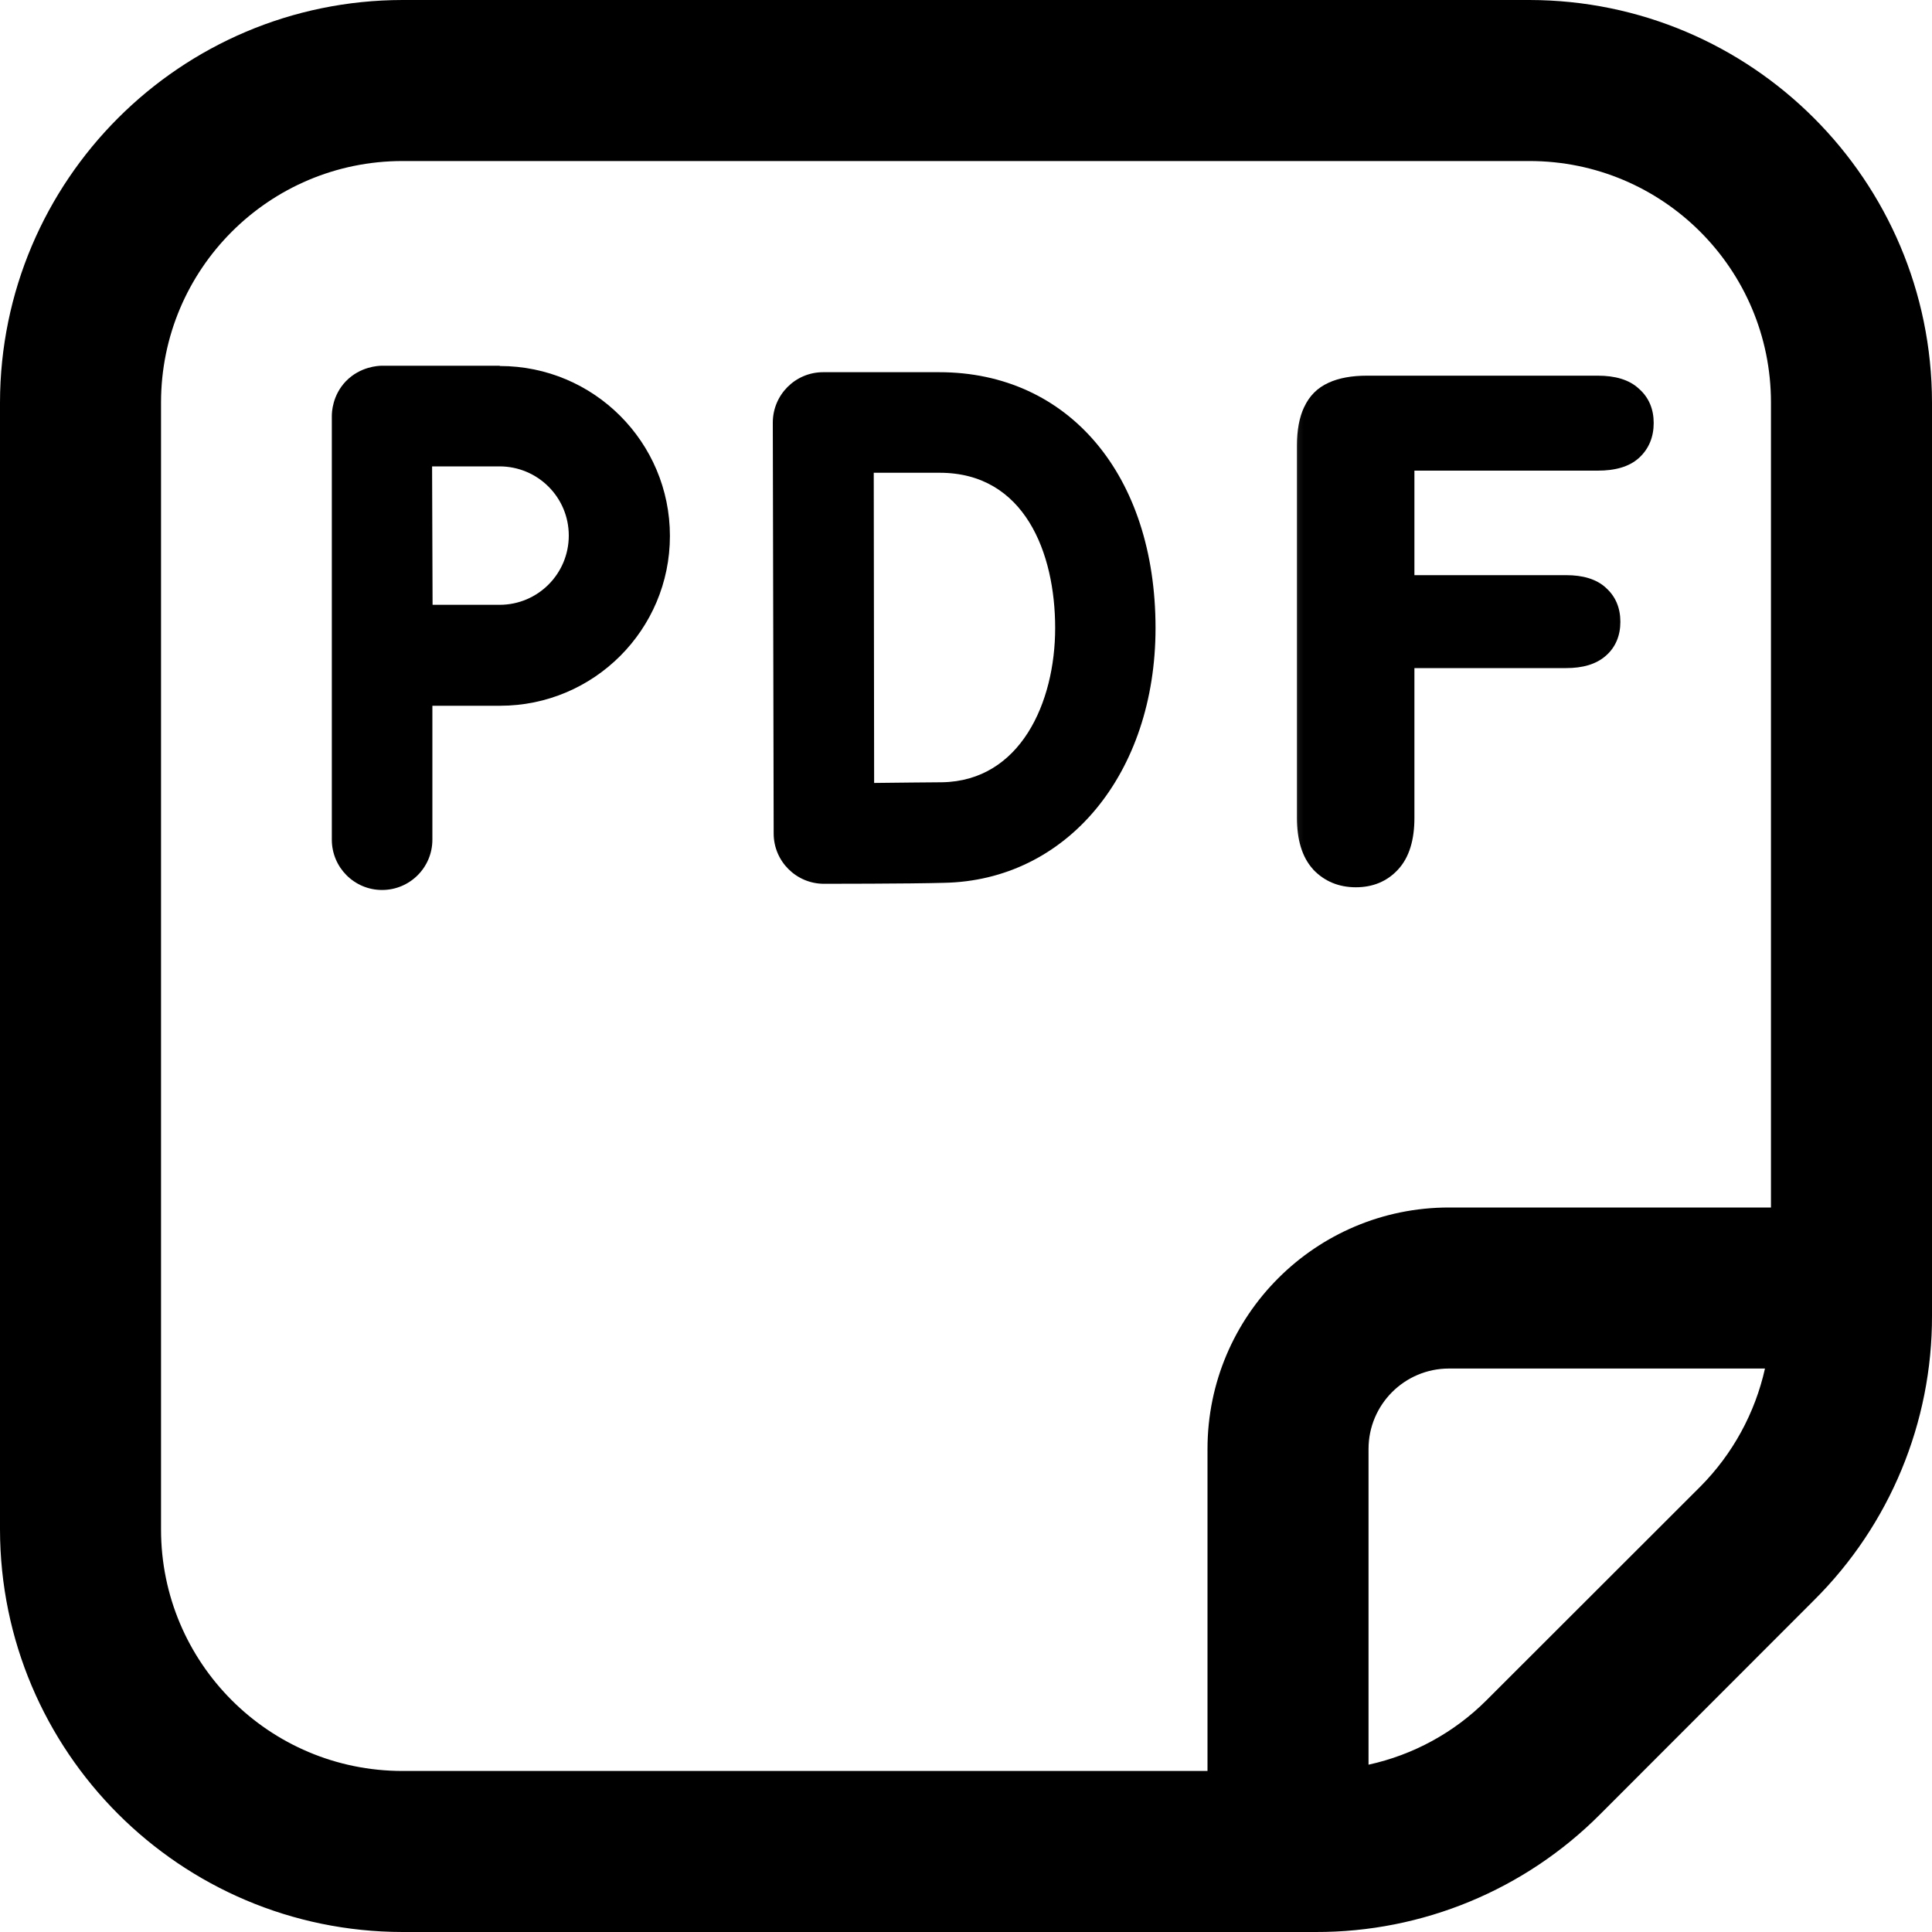 <svg width="20" height="20" viewBox="0 0 20 20" fill="none" xmlns="http://www.w3.org/2000/svg">
<g clip-path="url(#clip0_3649_4254)">
<path d="M8.009 8.63C8.01 8.917 8.243 9.149 8.53 9.149C8.53 9.149 9.423 9.149 9.768 9.139C11.045 9.117 11.962 8.008 11.962 6.501C11.962 4.918 11.062 3.853 9.723 3.853H8.521C8.233 3.853 8 4.087 8 4.375L8.009 8.63ZM9.727 4.894C10.609 4.894 10.923 5.727 10.923 6.501C10.923 7.274 10.562 8.084 9.753 8.098C9.586 8.098 9.304 8.103 9.049 8.105L9.045 4.894L9.727 4.894Z" fill="black"/>
<mask id="path-2-outside-1_3649_4254" maskUnits="userSpaceOnUse" x="13" y="3" width="5" height="7" fill="black">
<rect fill="white" x="13" y="3" width="5" height="7"/>
<path d="M16.541 4.772H14.541V6.054H16.213C16.368 6.054 16.483 6.089 16.558 6.16C16.636 6.228 16.674 6.32 16.674 6.437C16.674 6.553 16.636 6.645 16.558 6.713C16.481 6.782 16.366 6.816 16.213 6.816H14.541V8.467C14.541 8.676 14.494 8.833 14.398 8.935C14.305 9.035 14.184 9.085 14.036 9.085C13.885 9.085 13.762 9.034 13.666 8.932C13.573 8.829 13.526 8.674 13.526 8.467V4.611C13.526 4.465 13.548 4.347 13.591 4.256C13.635 4.162 13.702 4.095 13.793 4.054C13.886 4.011 14.005 3.989 14.148 3.989H16.541C16.703 3.989 16.822 4.026 16.9 4.099C16.98 4.169 17.02 4.263 17.02 4.379C17.02 4.497 16.98 4.593 16.9 4.666C16.822 4.737 16.703 4.772 16.541 4.772Z"/>
</mask>
<path d="M16.541 4.772H14.541V6.054H16.213C16.368 6.054 16.483 6.089 16.558 6.16C16.636 6.228 16.674 6.32 16.674 6.437C16.674 6.553 16.636 6.645 16.558 6.713C16.481 6.782 16.366 6.816 16.213 6.816H14.541V8.467C14.541 8.676 14.494 8.833 14.398 8.935C14.305 9.035 14.184 9.085 14.036 9.085C13.885 9.085 13.762 9.034 13.666 8.932C13.573 8.829 13.526 8.674 13.526 8.467V4.611C13.526 4.465 13.548 4.347 13.591 4.256C13.635 4.162 13.702 4.095 13.793 4.054C13.886 4.011 14.005 3.989 14.148 3.989H16.541C16.703 3.989 16.822 4.026 16.9 4.099C16.98 4.169 17.02 4.263 17.02 4.379C17.02 4.497 16.98 4.593 16.9 4.666C16.822 4.737 16.703 4.772 16.541 4.772Z" fill="black"/>
<path d="M14.541 4.772V4.672H14.441V4.772H14.541ZM14.541 6.054H14.441V6.154H14.541V6.054ZM16.558 6.16L16.49 6.233L16.492 6.235L16.558 6.16ZM16.558 6.713L16.492 6.638L16.558 6.713ZM14.541 6.816V6.716H14.441V6.816H14.541ZM14.398 8.935L14.325 8.867L14.325 8.867L14.398 8.935ZM13.666 8.932L13.593 8.999L13.593 9L13.666 8.932ZM13.591 4.256L13.682 4.299L13.682 4.298L13.591 4.256ZM13.793 4.054L13.834 4.145L13.835 4.145L13.793 4.054ZM16.9 4.099L16.831 4.171L16.834 4.173L16.9 4.099ZM16.9 4.666L16.967 4.74L16.967 4.74L16.9 4.666ZM16.541 4.672H14.541V4.872H16.541V4.672ZM14.441 4.772V6.054H14.642V4.772H14.441ZM14.541 6.154H16.213V5.954H14.541V6.154ZM16.213 6.154C16.355 6.154 16.44 6.186 16.49 6.233L16.627 6.087C16.525 5.992 16.381 5.954 16.213 5.954V6.154ZM16.492 6.235C16.545 6.282 16.574 6.345 16.574 6.437H16.774C16.774 6.296 16.726 6.175 16.624 6.085L16.492 6.235ZM16.574 6.437C16.574 6.528 16.545 6.592 16.492 6.638L16.624 6.788C16.726 6.699 16.774 6.577 16.774 6.437H16.574ZM16.492 6.638C16.44 6.684 16.353 6.716 16.213 6.716V6.916C16.379 6.916 16.521 6.879 16.624 6.788L16.492 6.638ZM16.213 6.716H14.541V6.916H16.213V6.716ZM14.441 6.816V8.467H14.642V6.816H14.441ZM14.441 8.467C14.441 8.663 14.396 8.79 14.325 8.867L14.471 9.003C14.591 8.875 14.642 8.689 14.642 8.467H14.441ZM14.325 8.867C14.252 8.945 14.159 8.985 14.036 8.985V9.185C14.209 9.185 14.357 9.126 14.471 9.003L14.325 8.867ZM14.036 8.985C13.911 8.985 13.815 8.944 13.74 8.863L13.593 9C13.71 9.124 13.86 9.185 14.036 9.185V8.985ZM13.74 8.864C13.67 8.787 13.626 8.661 13.626 8.467H13.426C13.426 8.687 13.476 8.871 13.593 8.999L13.74 8.864ZM13.626 8.467V4.611H13.426V8.467H13.626ZM13.626 4.611C13.626 4.474 13.647 4.372 13.682 4.299L13.501 4.213C13.449 4.322 13.426 4.457 13.426 4.611H13.626ZM13.682 4.298C13.716 4.226 13.765 4.176 13.834 4.145L13.752 3.963C13.638 4.014 13.554 4.099 13.501 4.214L13.682 4.298ZM13.835 4.145C13.911 4.11 14.014 4.089 14.148 4.089V3.889C13.996 3.889 13.862 3.912 13.751 3.963L13.835 4.145ZM14.148 4.089H16.541V3.889H14.148V4.089ZM16.541 4.089C16.69 4.089 16.78 4.123 16.831 4.171L16.968 4.026C16.865 3.928 16.715 3.889 16.541 3.889V4.089ZM16.834 4.173C16.89 4.223 16.919 4.288 16.919 4.379H17.119C17.119 4.237 17.07 4.115 16.966 4.024L16.834 4.173ZM16.919 4.379C16.919 4.472 16.889 4.54 16.832 4.592L16.967 4.74C17.07 4.646 17.119 4.522 17.119 4.379H16.919ZM16.832 4.592C16.781 4.639 16.691 4.672 16.541 4.672V4.872C16.715 4.872 16.864 4.834 16.967 4.74L16.832 4.592Z" fill="black" mask="url(#path-2-outside-1_3649_4254)"/>
<path d="M3.435 4.307V8.692C3.435 8.98 3.668 9.213 3.955 9.213C4.243 9.213 4.476 8.98 4.476 8.692V7.306H5.176C6.147 7.306 6.935 6.519 6.935 5.548C6.935 4.577 6.147 3.789 5.176 3.789L5.171 3.786H3.95C3.915 3.787 3.729 3.794 3.581 3.946C3.44 4.093 3.435 4.269 3.435 4.307ZM5.171 6.261H4.478L4.473 4.828H5.171C5.567 4.828 5.888 5.148 5.888 5.544C5.888 5.94 5.568 6.261 5.172 6.261C5.172 6.261 5.171 6.261 5.171 6.261Z" fill="black"/>
<path d="M15.833 0H4.167C1.867 0.003 0.003 1.867 0 4.167V15.833C0.003 18.133 1.867 19.997 4.167 20H13.619C14.725 20.003 15.786 19.564 16.566 18.78L18.779 16.565C19.563 15.786 20.003 14.725 20 13.619V4.167C19.997 1.867 18.133 0.003 15.833 0ZM1.667 15.833V4.167C1.667 2.786 2.786 1.667 4.167 1.667H15.833C17.214 1.667 18.333 2.786 18.333 4.167V12.5H15C13.619 12.5 12.5 13.619 12.5 15V18.333H4.167C2.786 18.333 1.667 17.214 1.667 15.833ZM15.387 17.602C15.053 17.936 14.629 18.167 14.167 18.268V15C14.167 14.54 14.54 14.167 15 14.167H18.271C18.168 14.628 17.937 15.051 17.604 15.387L15.387 17.602Z" fill="black"/>
</g>
<defs>
<clipPath id="clip0_3649_4254">
<rect width="20" height="20" fill="white"/>
</clipPath>
</defs>
</svg>
